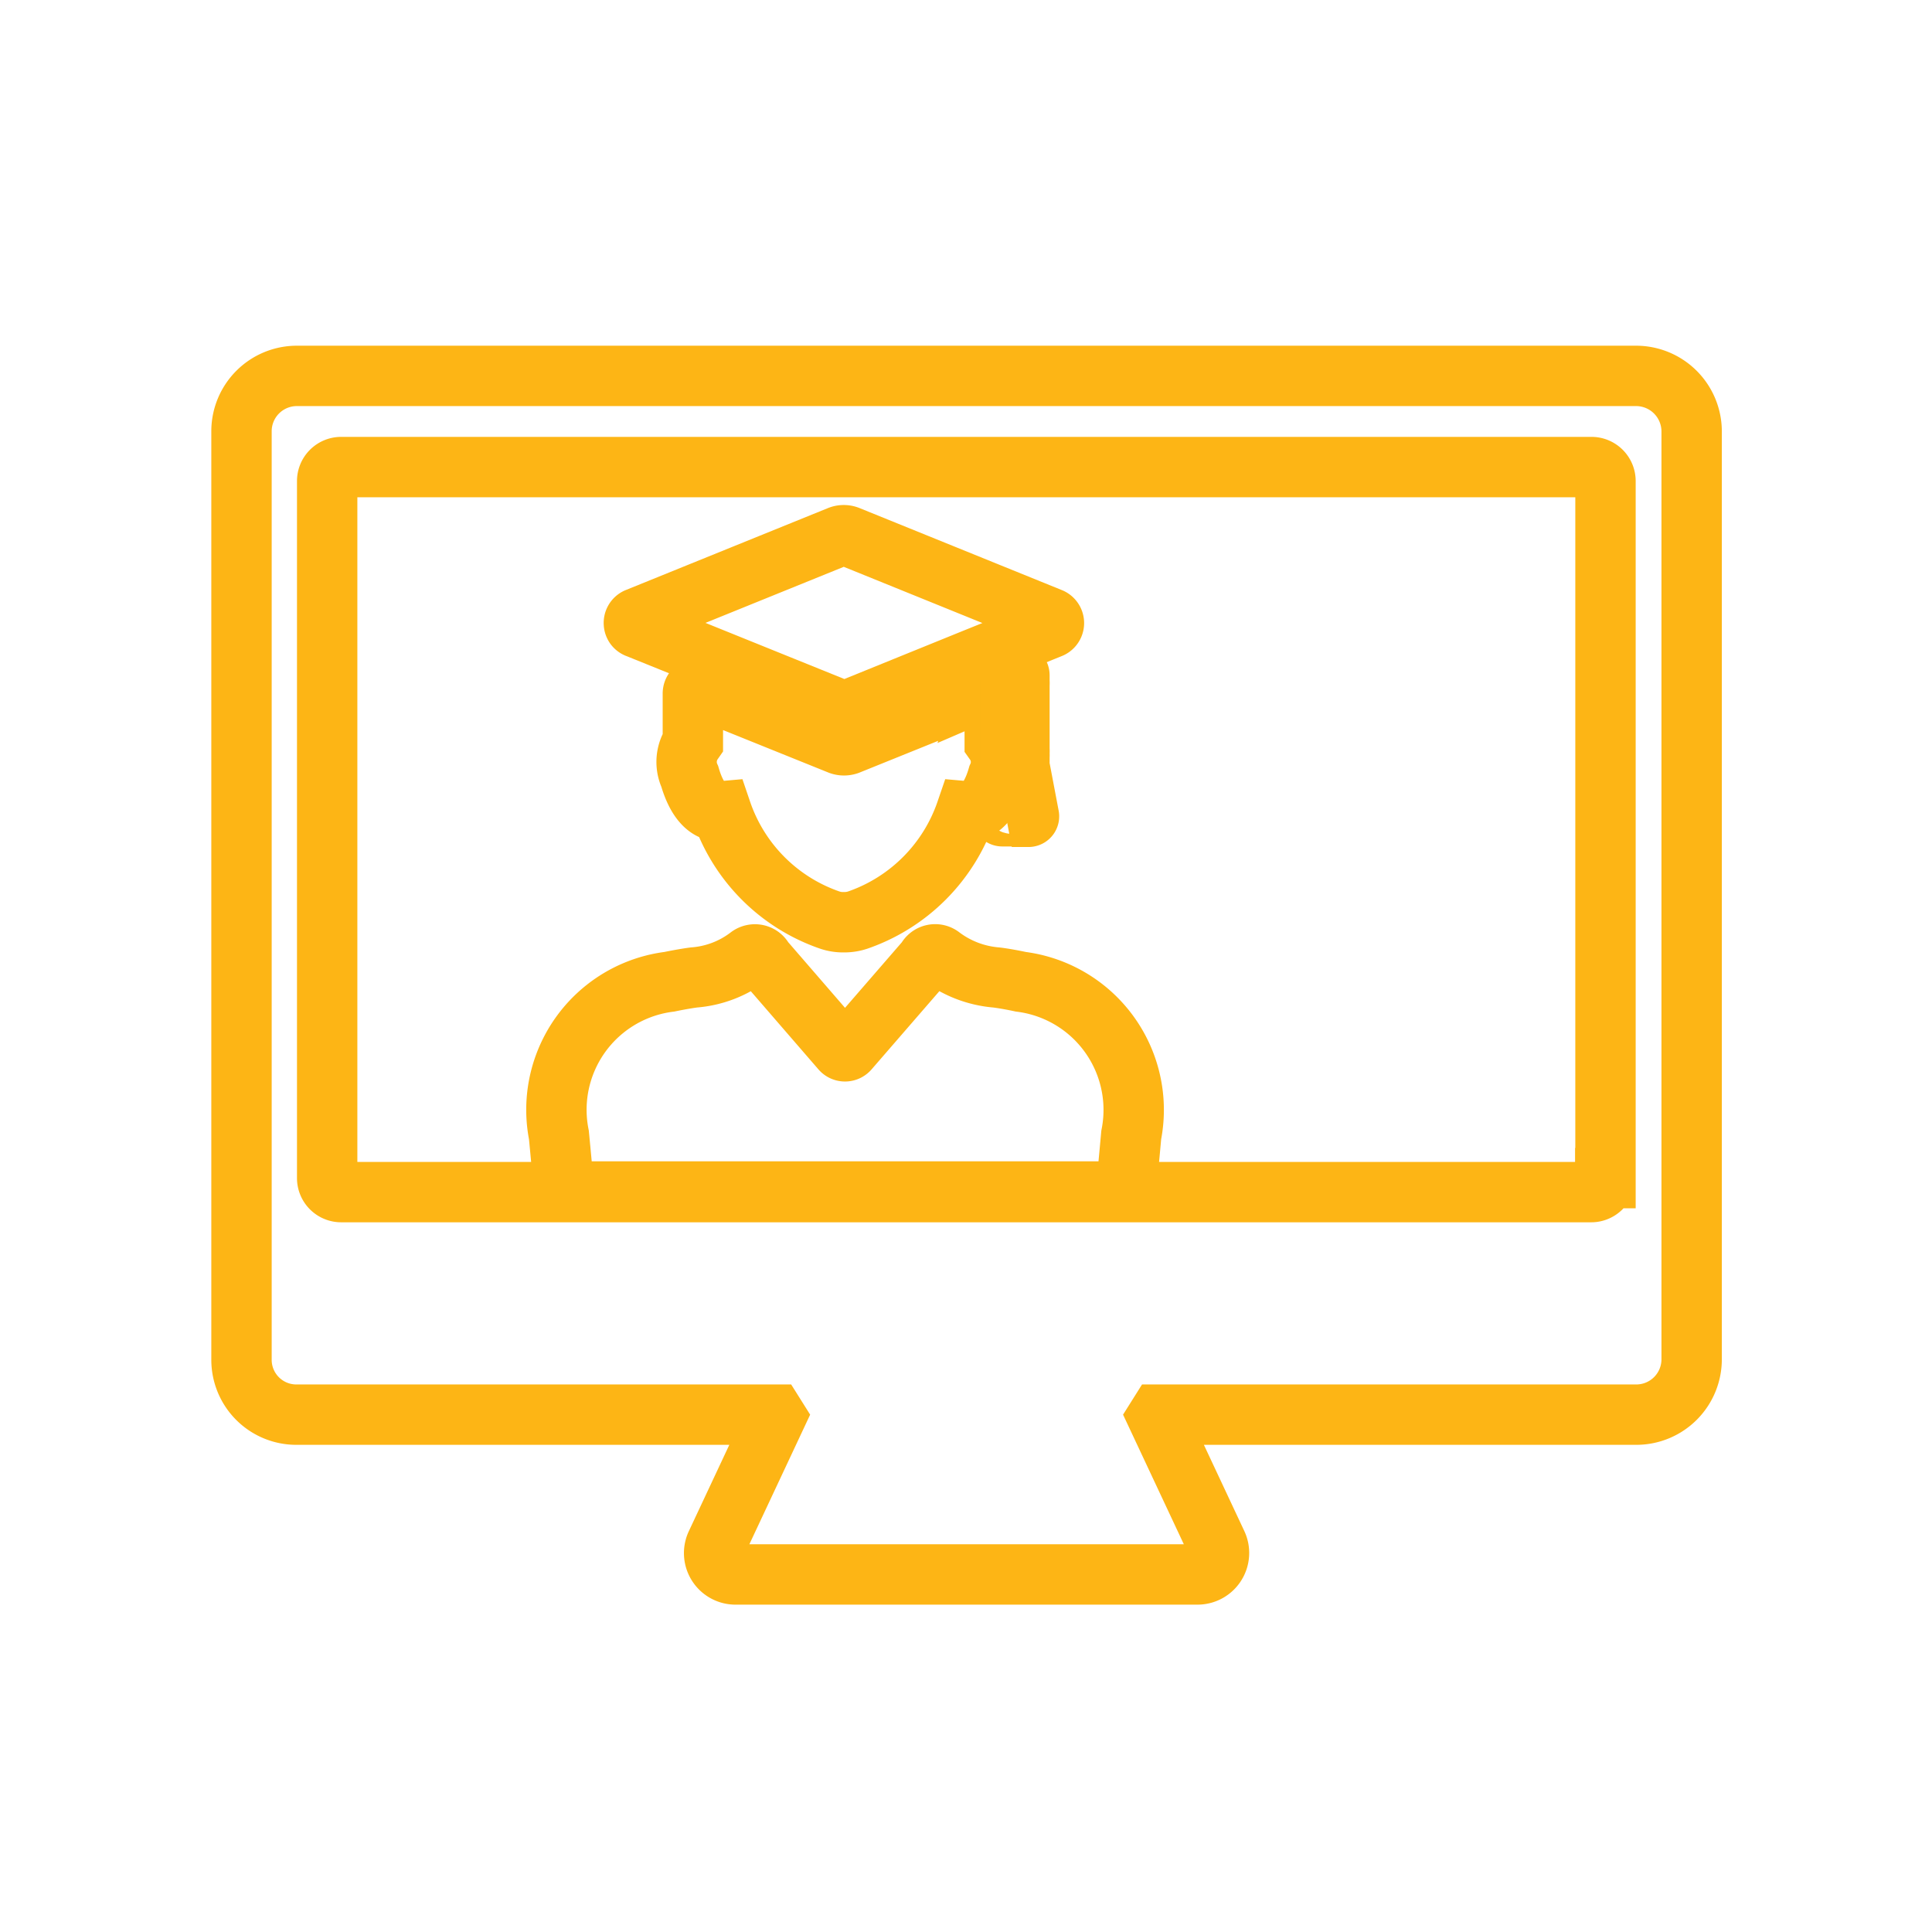 <svg xmlns="http://www.w3.org/2000/svg" xmlns:xlink="http://www.w3.org/1999/xlink" width="32" height="32" viewBox="0 0 32 32">
  <defs>
    <clipPath id="clip-path">
      <rect width="32" height="32" fill="none"/>
    </clipPath>
  </defs>
  <g id="Scroll_Group_242" data-name="Scroll Group 242" clip-path="url(#clip-path)" style="mix-blend-mode: normal;isolation: isolate">
    <g id="Group_52451" data-name="Group 52451" transform="translate(-159.083 -476.557)">
      <path id="Path_32647" data-name="Path 32647" d="M28.748,16.468H6.575a.917.917,0,0,0-.915.915v15.38a.908.908,0,0,0,.91.91h7.918l.022.035-.987,2.105a.354.354,0,0,0,.321.507h7.652a.356.356,0,0,0,.321-.507l-.987-2.105.022-.035h7.912a.917.917,0,0,0,.915-.915V17.383a.921.921,0,0,0-.929-.915Zm-.5,13.287a.232.232,0,0,1-.232.232H7.311a.232.232,0,0,1-.232-.232V18.21a.232.232,0,0,1,.232-.232H28.02a.232.232,0,0,1,.232.232V29.755Z" transform="translate(157.423 466.315)" fill="none" stroke="#fdb515" stroke-width="1"/>
      <path id="Path_32648" data-name="Path 32648" d="M17.6,19.821l-.15.06-2.157.871a.21.21,0,0,1-.139,0l-2.165-.873-.139-.057a.093.093,0,0,0-.089.008.091.091,0,0,0-.031.034.092.092,0,0,0-.01.045v.8a.578.578,0,0,0-.051.571c.155.536.4.588.525.577a2.89,2.89,0,0,0,1.79,1.8.683.683,0,0,0,.234.037.707.707,0,0,0,.237-.037,2.9,2.9,0,0,0,1.791-1.8c.125.011.37-.04.525-.577a.567.567,0,0,0-.051-.567v-.8a.087.087,0,0,0-.121-.089Z" transform="translate(157.839 468.138)" fill="none" stroke="#fdb515" stroke-width="1"/>
      <path id="Path_32649" data-name="Path 32649" d="M12.045,19.43,15.4,20.786a.175.175,0,0,0,.139,0l2.079-.844,1.268-.512a.089.089,0,0,0,0-.164l-3.357-1.361a.2.2,0,0,0-.139,0l-3.357,1.361a.088.088,0,0,0-.05.085A.088.088,0,0,0,12,19.4.089.089,0,0,0,12.045,19.43Z" transform="translate(157.599 467.529)" fill="none" stroke="#fdb515" stroke-width="1"/>
      <path id="Path_32650" data-name="Path 32650" d="M16.6,22h.277a.008.008,0,0,0,.008-.011l-.158-.832a.6.6,0,0,1,0-.08V21.01a.475.475,0,0,0,0-.06.7.7,0,0,0,0-.076V19.822a.65.65,0,0,0,0-.073v-.085c0-.017,0-.033-.025-.017l-.087.043c-.028.014-.033.022-.033.046v1.339a.364.364,0,0,1-.008.073l-.139.832s0,.011.008.011h.12l0,0,0,0v0l.043-.2c0-.011.017-.008.017,0v.2Z" transform="translate(159.241 468.086)" fill="none" stroke="#fdb515" stroke-width="1"/>
      <path id="Path_32651" data-name="Path 32651" d="M18.742,23.533c-.251-.054-.406-.071-.406-.071a1.758,1.758,0,0,1-.912-.348.158.158,0,0,0-.243.057l-1.288,1.486a.084.084,0,0,1-.028.021.083.083,0,0,1-.068,0,.082.082,0,0,1-.028-.021l-1.286-1.486a.161.161,0,0,0-.044-.056.16.16,0,0,0-.135-.031.157.157,0,0,0-.064.03,1.716,1.716,0,0,1-.912.348s-.155.019-.406.071a2.137,2.137,0,0,0-1.83,2.537s.036.365.087.937h9.306c.054-.571.087-.937.087-.937a2.139,2.139,0,0,0-1.83-2.537Z" transform="translate(157.248 469.285)" fill="none" stroke="#fdb515" stroke-width="1"/>
    </g>
  </g>
</svg>
